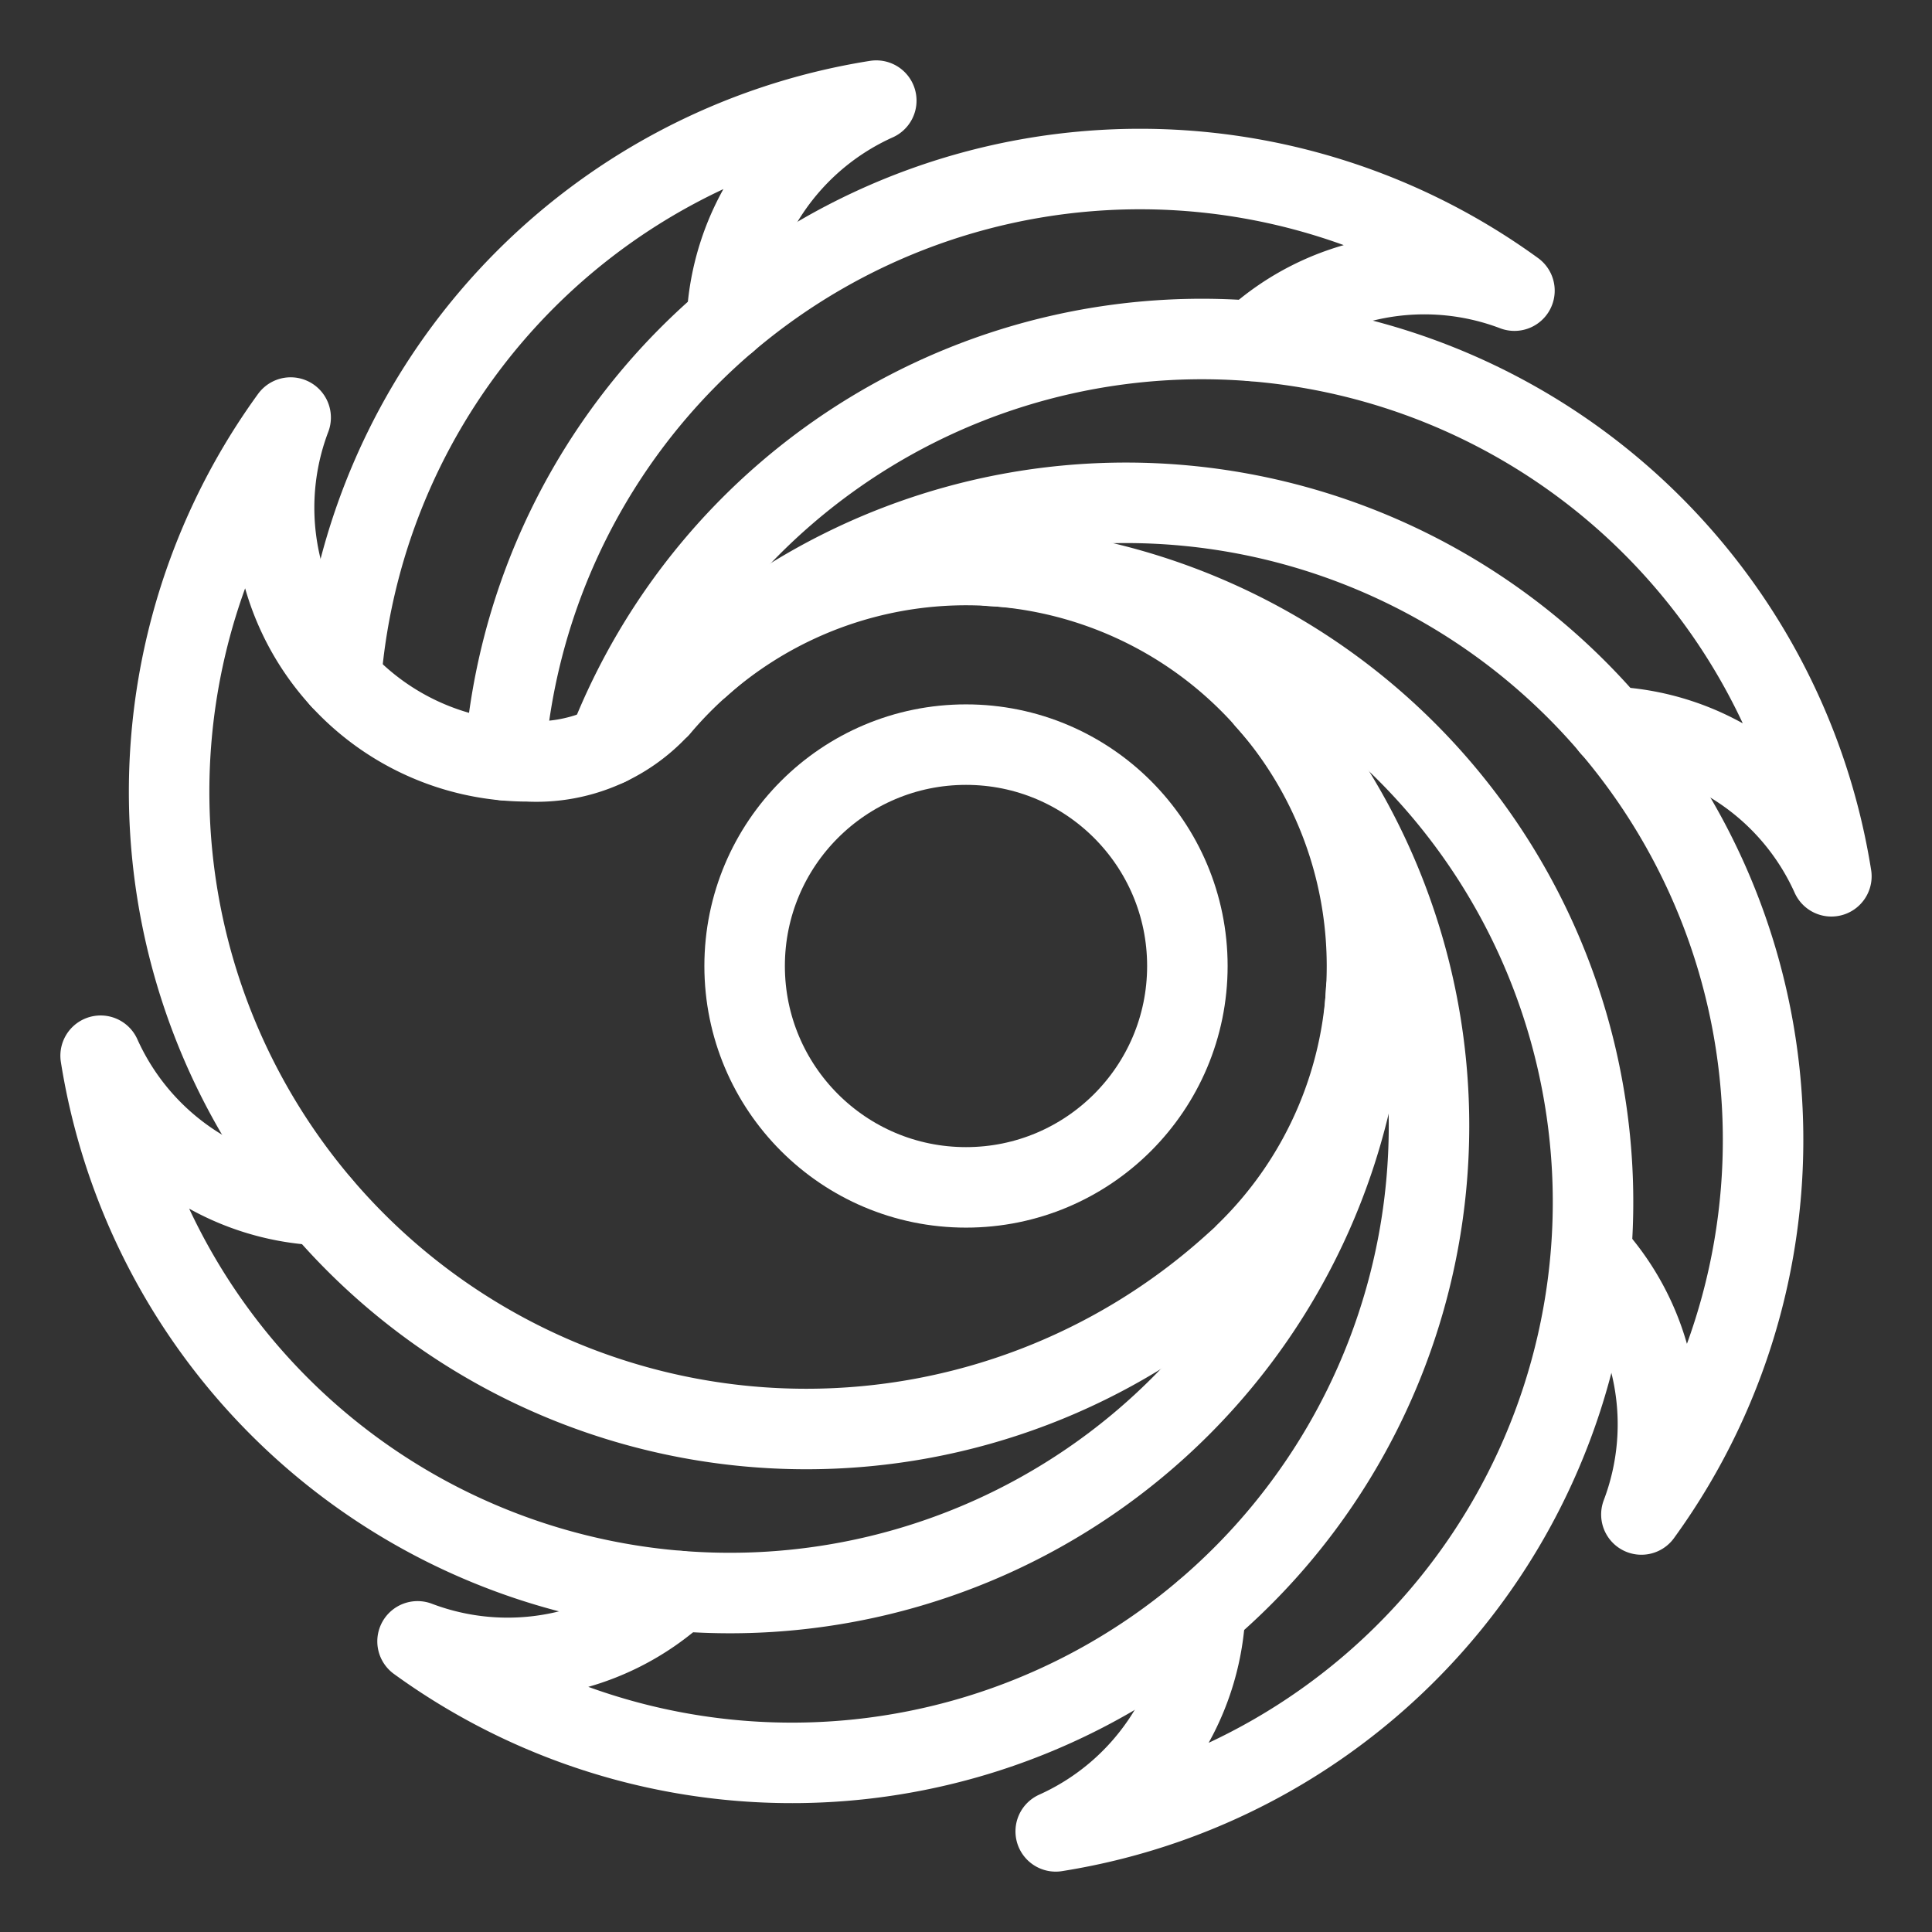 <svg xmlns="http://www.w3.org/2000/svg" viewBox="0 0 48 48"><rect x="0" y="0" width="48" height="48" fill="#333333" stroke="none"/><defs><style>.a{stroke-width:2px;stroke-width:2px;fill:none;stroke:#fff;stroke-linecap:round;stroke-linejoin:round;}</style></defs><path class="a" d="M33.962,24a9.96,9.96,0,0,0-17.584-6.411l-.004-.003a4.147,4.147,0,0,1-3.263,1.329,6.302,6.302,0,0,1-5.89-8.541A15.83,15.83,0,0,0,30.612,31.448c.054-.048.27-.243.323-.293l-.004-.004A9.929,9.929,0,0,0,33.962,24Z"/><circle class="a" cx="24" cy="24" r="5.5"/><path class="a" d="M18.057,7.981A6.303,6.303,0,0,1,21.771,2.5,15.828,15.828,0,0,0,8.47,16.875"/><path class="a" d="M31.125,8.47a6.303,6.303,0,0,1,6.501-1.249A15.831,15.831,0,0,0,12.534,18.887"/><path class="a" d="M40.019,18.057A6.303,6.303,0,0,1,45.5,21.771,15.834,15.834,0,0,0,15.104,18.52"/><path class="a" d="M39.581,31.181a6.303,6.303,0,0,1,1.199,6.446A15.83,15.83,0,0,0,17.388,16.552"/><path class="a" d="M29.943,40.02a6.303,6.303,0,0,1-3.714,5.48,15.83,15.83,0,0,0-1.638-31.442"/><path class="a" d="M16.875,39.53a6.303,6.303,0,0,1-6.501,1.249A15.83,15.83,0,0,0,31.448,17.388"/><path class="a" d="M7.98,29.943A6.302,6.302,0,0,1,2.5,26.229a15.83,15.83,0,0,0,31.442-1.638"/></svg>